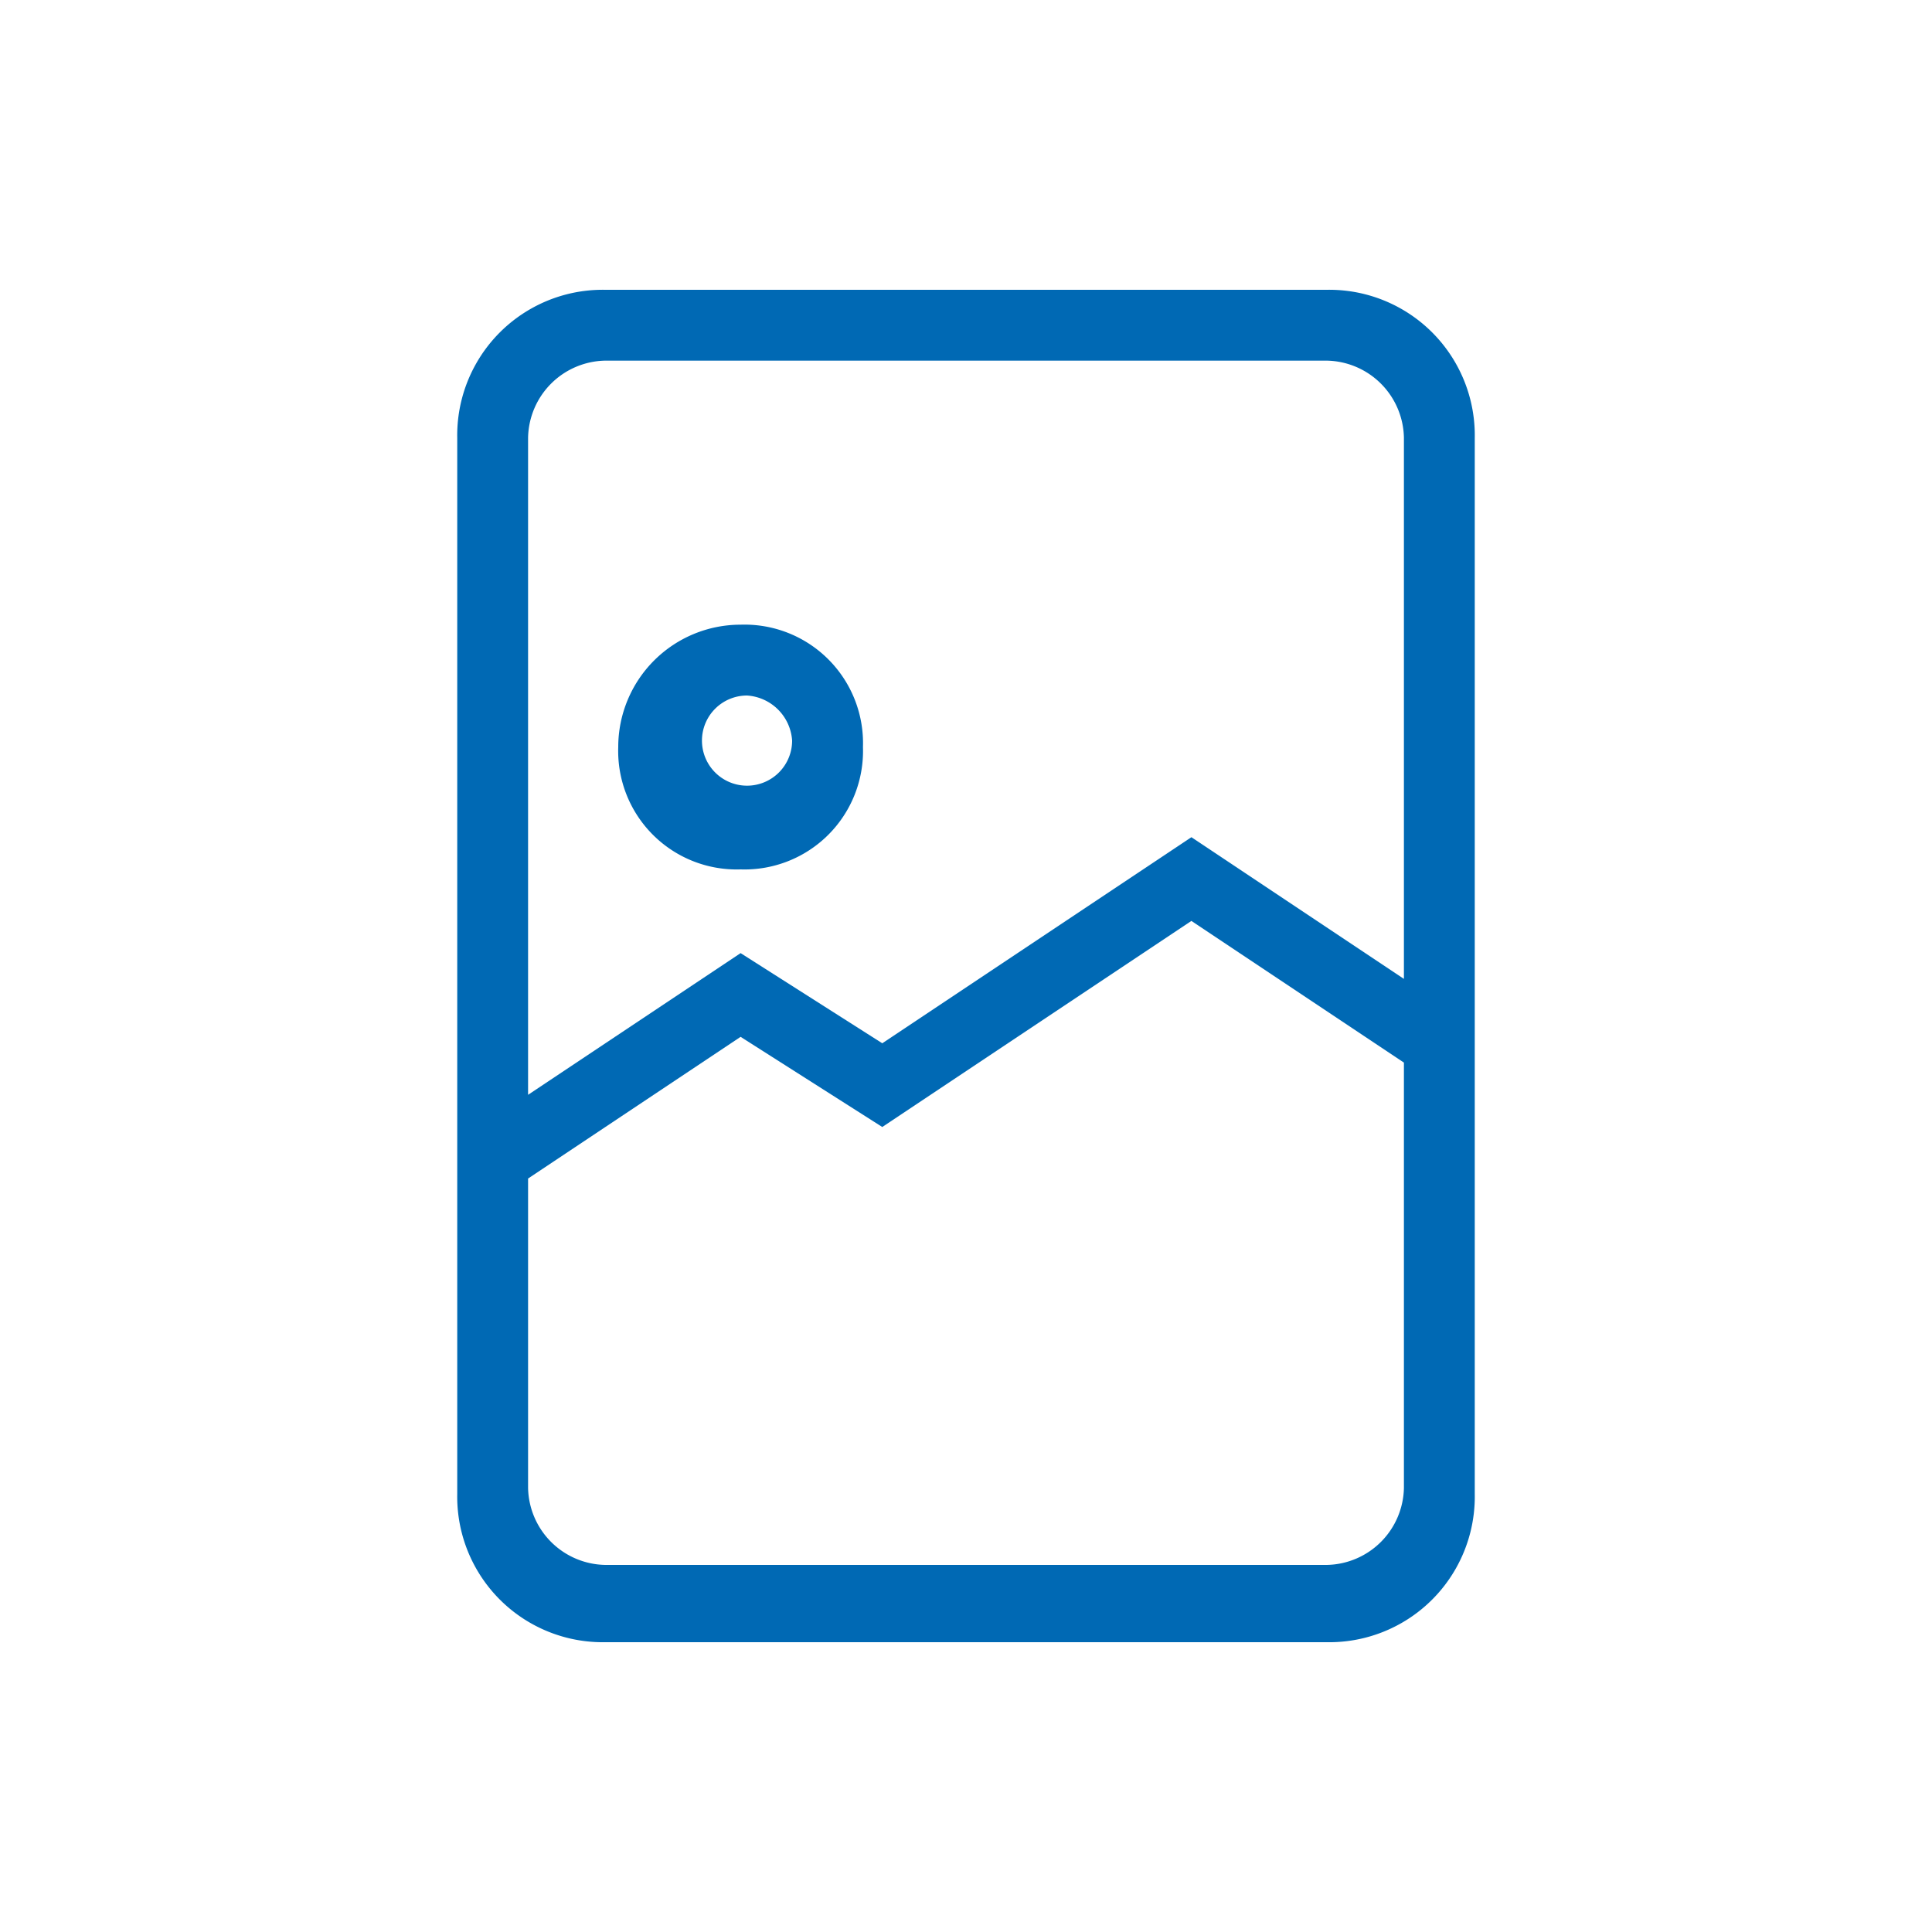 <svg id="Ebene_1" data-name="Ebene 1" xmlns="http://www.w3.org/2000/svg" viewBox="0 0 30 30"><defs><style>.cls-1{fill:#0069b4;}</style></defs><title>image-blau</title><path class="cls-1" d="M20.6,4.5H9.4A2.26,2.26,0,0,0,7.1,6.8V23.2a2.26,2.26,0,0,0,2.3,2.3H20.6a2.26,2.26,0,0,0,2.3-2.3V6.8A2.26,2.26,0,0,0,20.6,4.5ZM8.2,18.3l3.3-2.2,2.2,1.4,4.8-3.2,3.3,2.2v6.6a1.22,1.22,0,0,1-1.2,1.2H9.4a1.22,1.22,0,0,1-1.2-1.2Zm13.6-3.1L18.5,13l-4.8,3.2-2.2-1.4L8.2,17V6.8A1.22,1.22,0,0,1,9.4,5.6H20.6a1.22,1.22,0,0,1,1.2,1.2Z"/><path class="cls-1" d="M11.5,9.7a1.9,1.9,0,0,0-1.9,1.9,1.84,1.84,0,0,0,1.9,1.9,1.84,1.84,0,0,0,1.9-1.9A1.84,1.84,0,0,0,11.5,9.7Zm.8,1.8a.7.7,0,1,1-.7-.7A.75.75,0,0,1,12.3,11.5Z"/></svg>